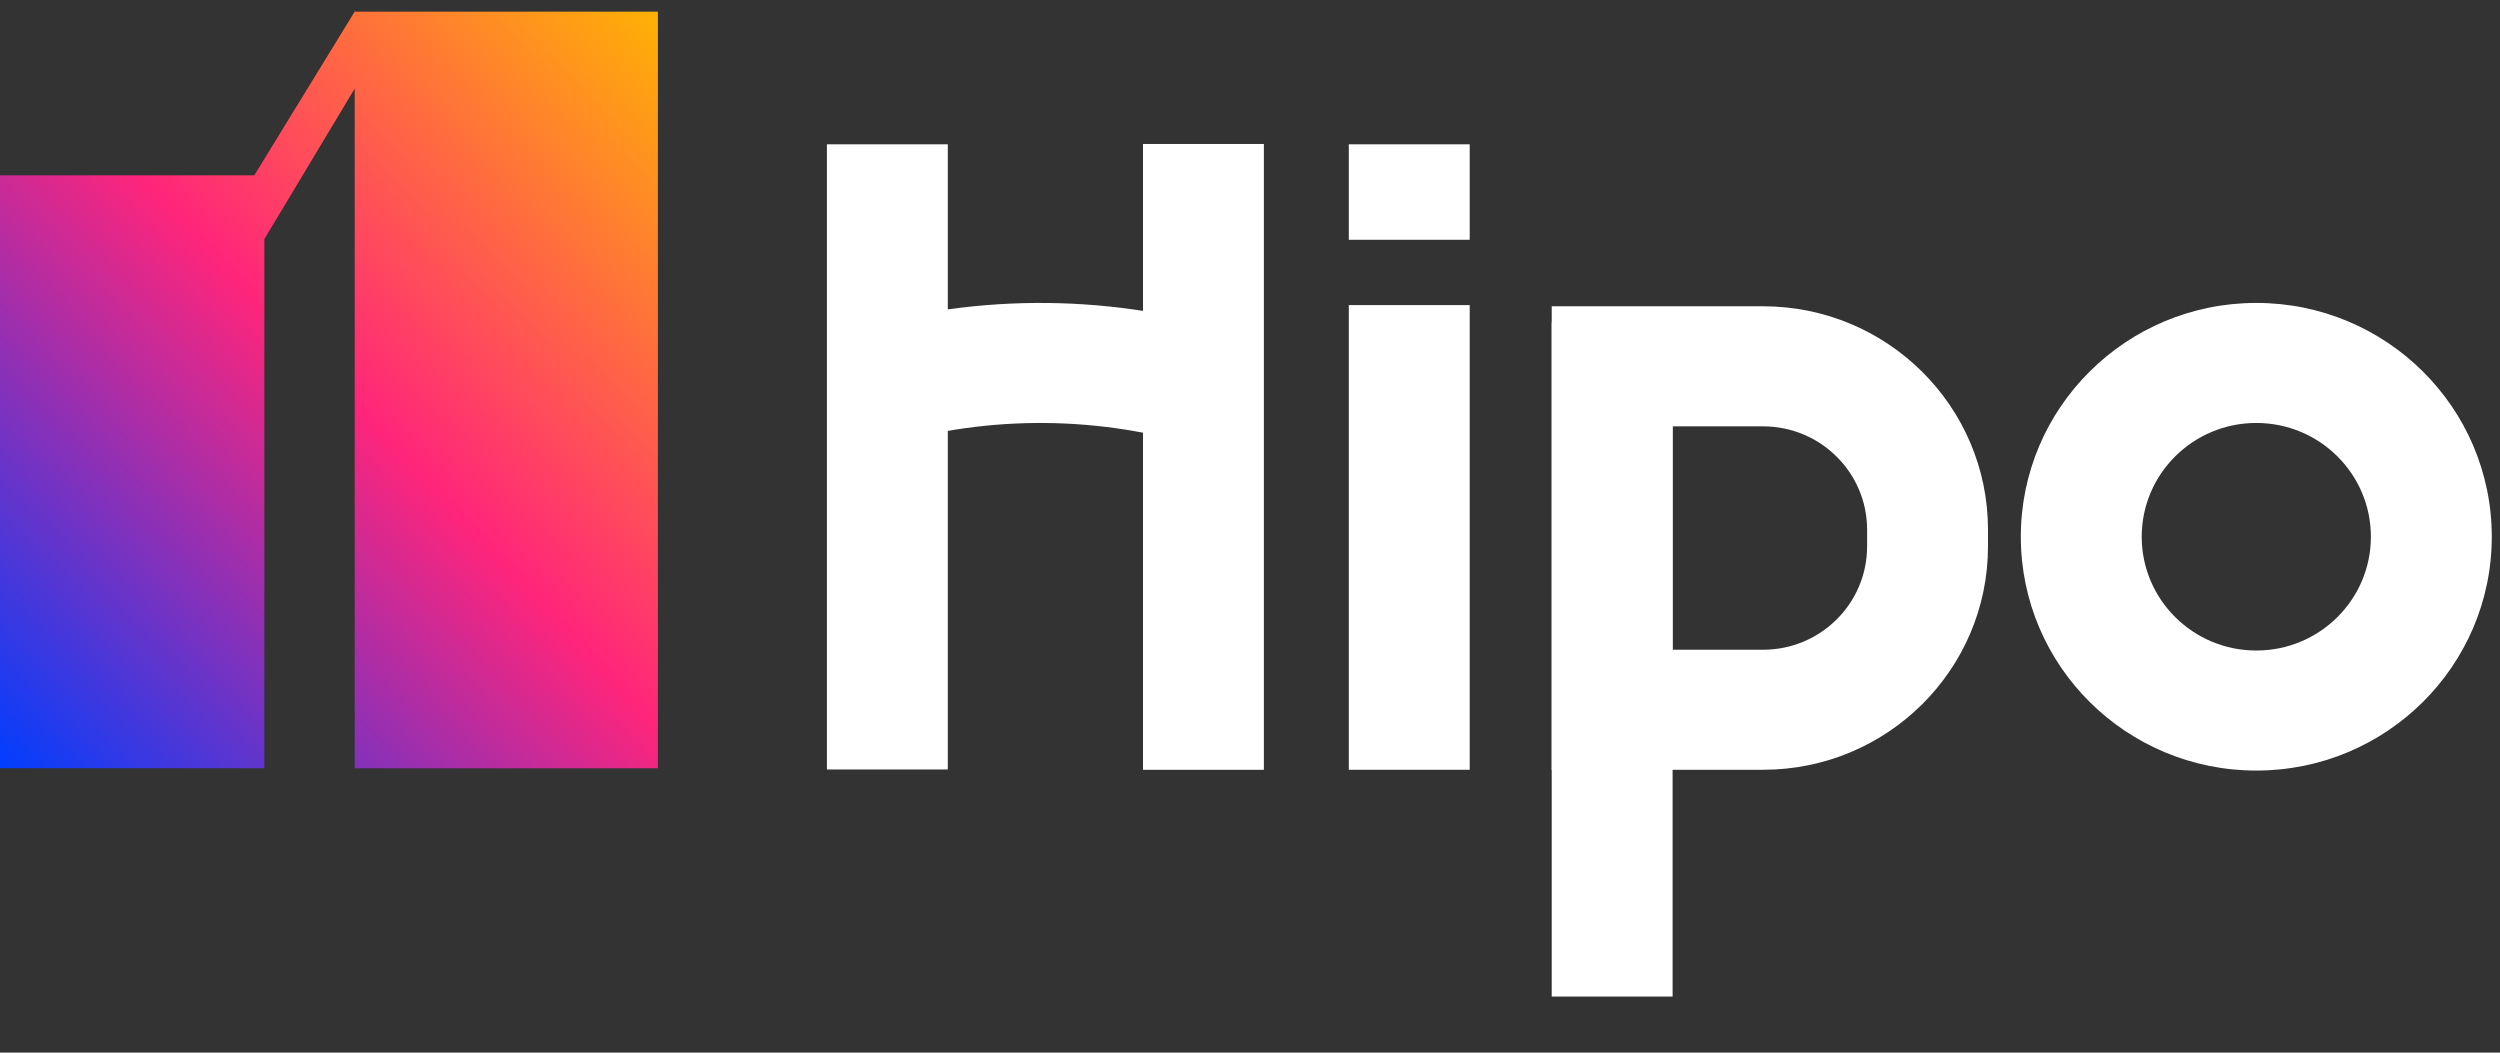 <?xml version="1.0" encoding="UTF-8"?>
<svg width="76px" height="32px" viewBox="0 0 76 32" version="1.1" xmlns="http://www.w3.org/2000/svg" xmlns:xlink="http://www.w3.org/1999/xlink">
    <rect x="0" y="0" width="76" height="32" fill="#333333" stroke="none"/>
    <title>logo</title>
    <defs>
        <linearGradient x1="2.069%" y1="102.416%" x2="100.397%" y2="-3.607%" id="linearGradient-1">
            <stop stop-color="#003EFF" offset="0%"></stop>
            <stop stop-color="#FF257B" offset="50%"></stop>
            <stop stop-color="#FFB700" offset="100%"></stop>
        </linearGradient>
    </defs>
    <g id="重置" stroke="none" stroke-width="1" fill="none" fill-rule="evenodd">
        <g id="抵押-暗" transform="translate(-388, -27)" fill-rule="nonzero">
            <g id="导航" transform="translate(388, 23)">
                <g id="logo" transform="translate(0, 4)">
                    <g id="编组" transform="translate(25, 4.355)" fill="#FFFFFF">
                        <g id="组_1" transform="translate(22.066, 4.921)">
                            <polygon id="直线_3" points="3.781 0.53 3.781 21.019 0.106 21.019 0.106 0.53"></polygon>
                            <path d="M0.106,0.035 L0.106,14.125 L6.53,14.125 C10.307,14.125 13.369,11.085 13.369,7.334 L13.369,6.826 C13.369,3.076 10.307,0.035 6.53,0.035 L0.106,0.035 Z M3.781,10.476 L3.781,3.684 L6.53,3.685 C8.277,3.685 9.694,5.091 9.694,6.826 L9.694,7.334 C9.694,9.07 8.277,10.476 6.53,10.476 L3.781,10.476 Z" id="矩形_1"></path>
                        </g>
                        <path d="M43.591,4.854 C39.638,4.854 36.433,8.037 36.433,11.962 C36.433,15.888 39.638,19.07 43.591,19.07 C47.545,19.07 50.75,15.888 50.75,11.962 C50.75,8.037 47.545,4.854 43.591,4.854 Z M43.591,8.503 C45.515,8.503 47.075,10.052 47.075,11.962 C47.075,13.872 45.515,15.421 43.591,15.421 C41.668,15.421 40.108,13.872 40.108,11.962 C40.108,10.052 41.668,8.503 43.591,8.503 Z" id="椭圆_1"></path>
                        <g id="组_2" transform="translate(0.019, 0)">
                            <polygon id="直线_4" points="13.403 0.022 13.403 19.047 9.728 19.047 9.728 0.022"></polygon>
                            <polygon id="直线_5" points="3.794 0.032 3.794 19.037 0.119 19.037 0.119 0.032"></polygon>
                        </g>
                        <g id="组_3" transform="translate(0.5, 4.836)">
                            <path d="M0.008,0.964 C3.886,-0.264 8.045,-0.296 11.937,0.869 L12.244,0.964 L11.128,4.44 C7.97,3.44 4.584,3.411 1.413,4.352 L1.125,4.44 L0.008,0.964 Z" id="路径_2"></path>
                        </g>
                        <polygon id="直线_1" points="19.679 4.92 19.679 19.046 16.004 19.046 16.004 4.92"></polygon>
                        <polygon id="直线_2" points="19.679 0.032 19.679 2.934 16.004 2.934 16.004 0.032"></polygon>
                    </g>
                    <polygon id="路径_3" fill="url(#linearGradient-1)" points="10.781 0.355 7.731 5.33 0 5.33 0 23.354 8.036 23.354 8.036 7.268 10.783 2.693 10.783 23.355 20 23.355 20 0.355"></polygon>
                </g>
            </g>
        </g>
    </g>
</svg>